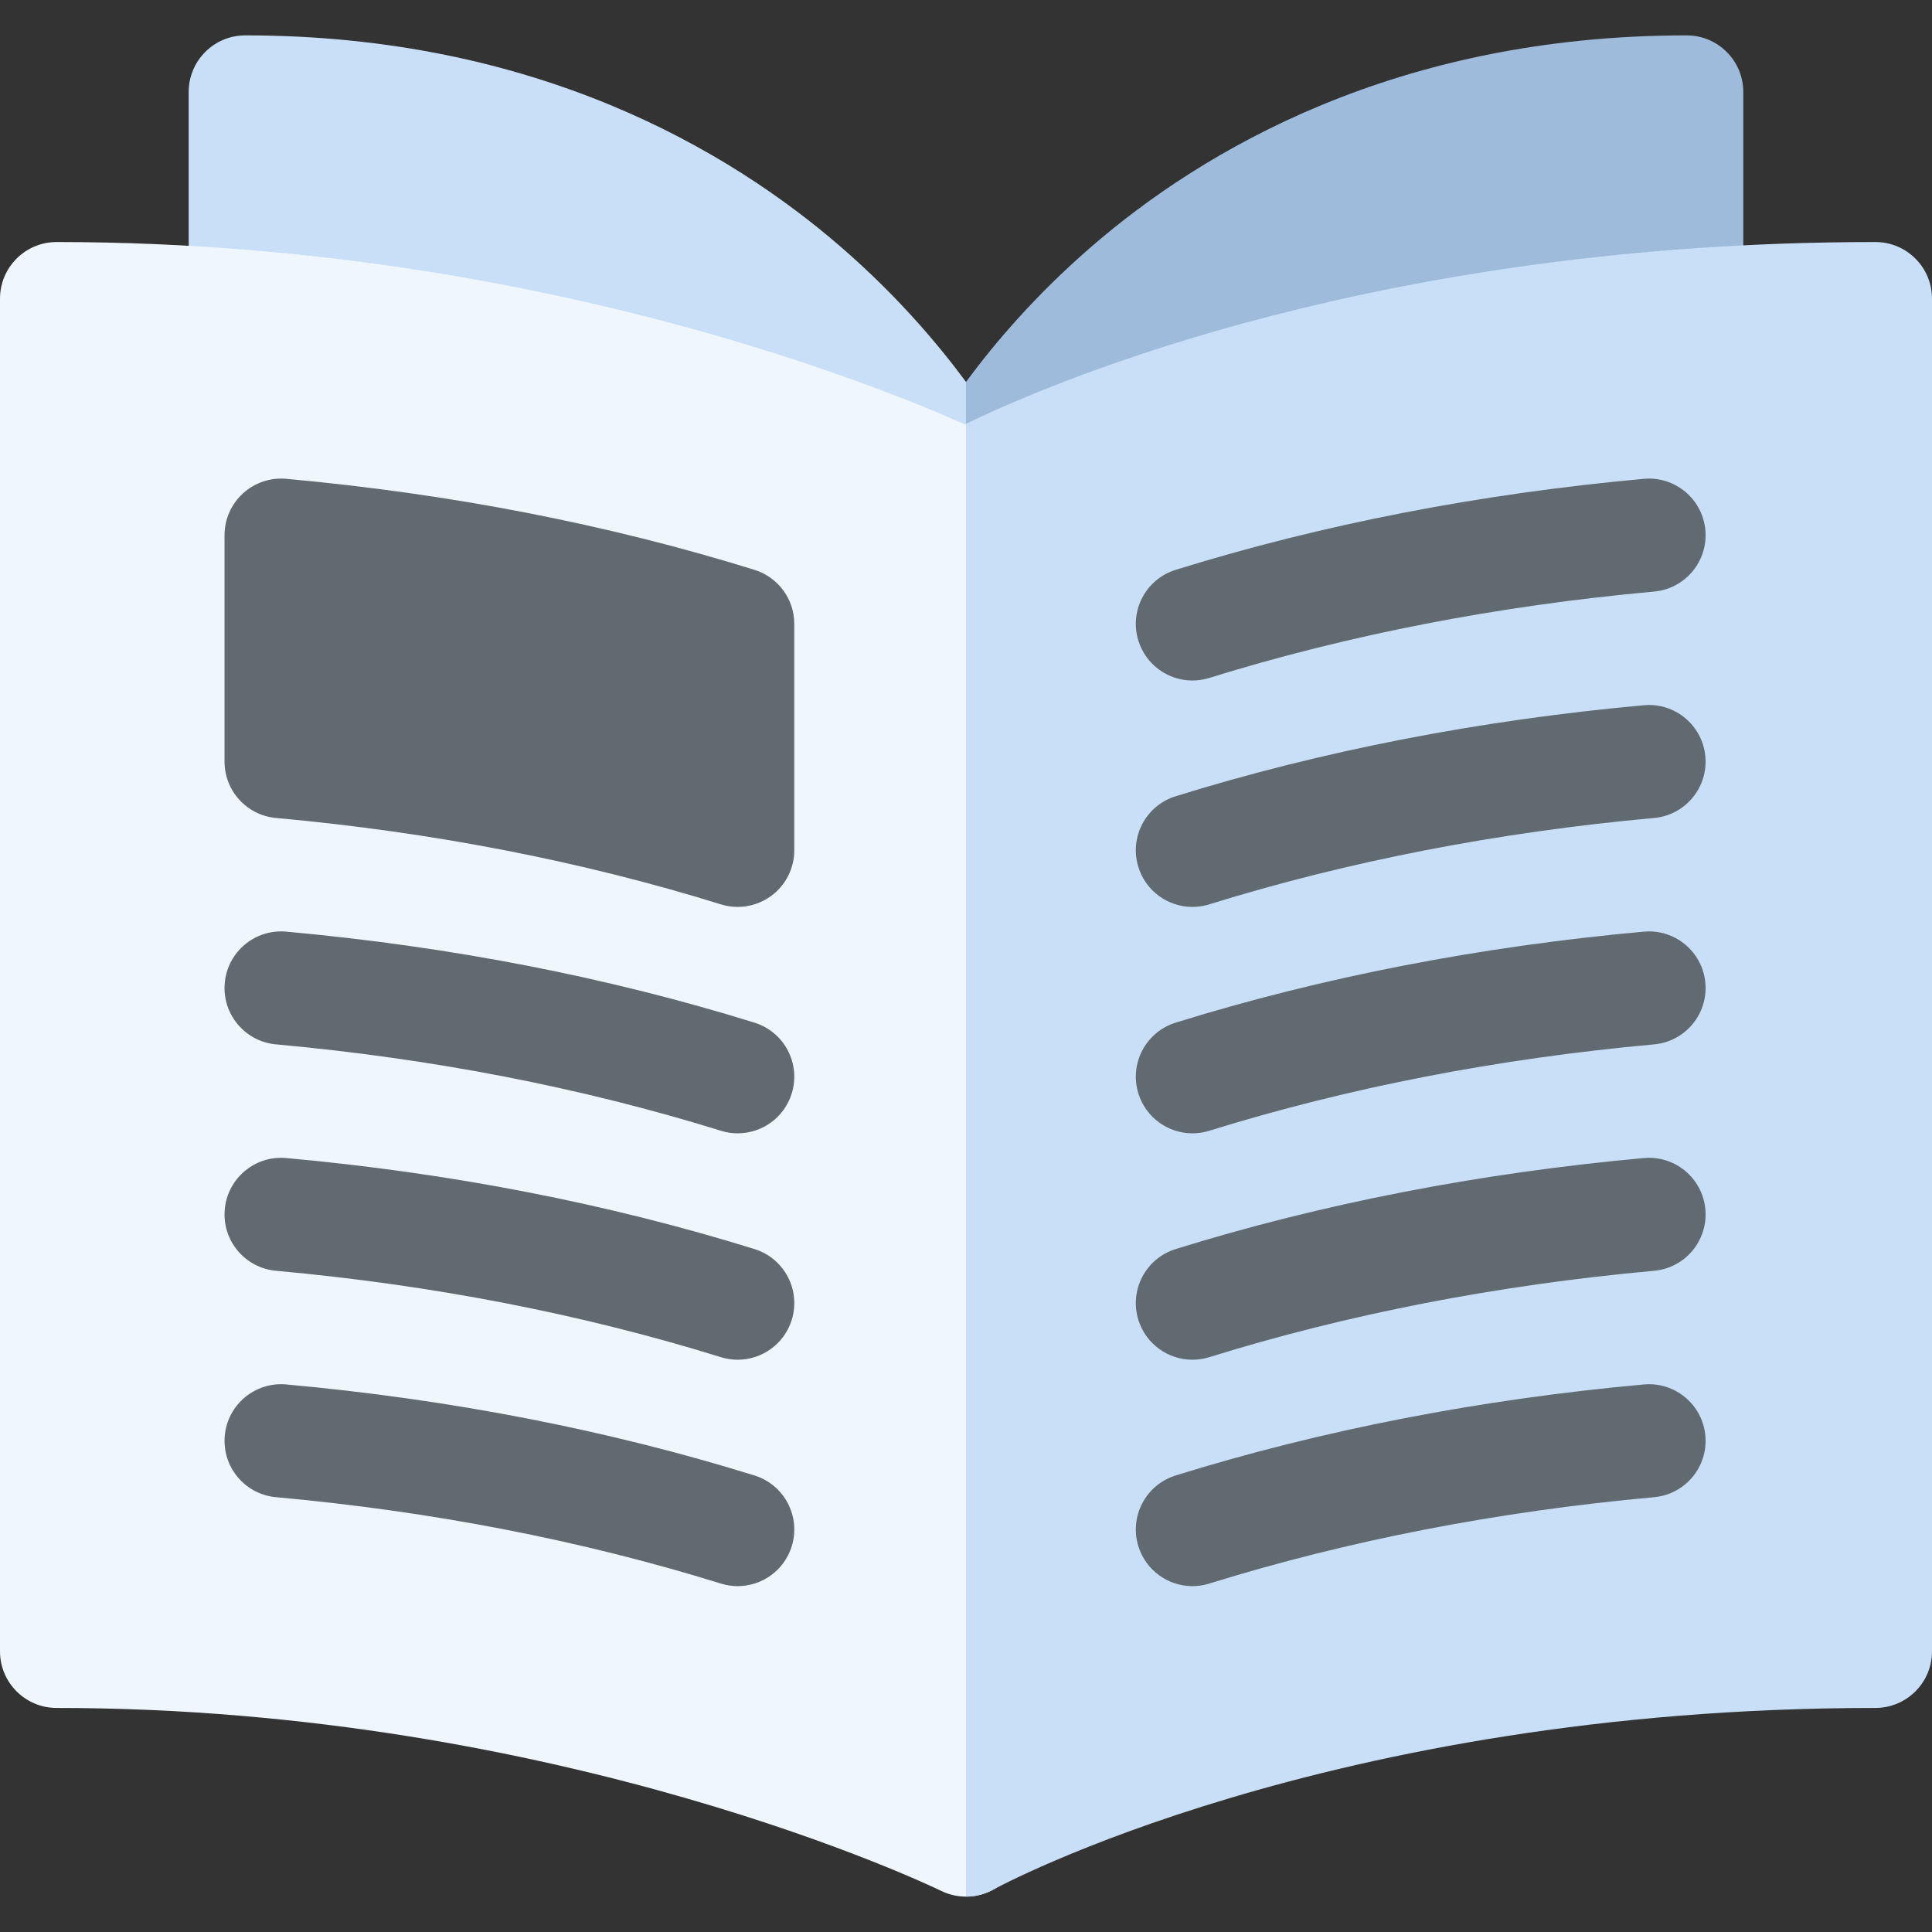 <?xml version="1.0" encoding="iso-8859-1"?>
<!-- Generator: Adobe Illustrator 21.0.0, SVG Export Plug-In . SVG Version: 6.00 Build 0)  -->
<svg xmlns="http://www.w3.org/2000/svg" xmlns:xlink="http://www.w3.org/1999/xlink" version="1.1" id="Capa_1" x="0px" y="0px" viewBox="0 0 512 512" style="enable-background:new 0 0 512 512;" xml:space="preserve" width="512" height="512">
<rect x="0" y="0" width="512" height="512" fill="#333333" stroke="none"/>
<g>
	<g>
		<g>
			<path style="fill:#C9DFF7;" d="M277.575,139.19L256,144.606L50.001,92.916V24.377c0-8.284,6.716-15,15-15h0     c76.939,0,128.288,30.476,157.816,56.042c32.203,27.882,46.093,55.974,46.669,57.156L277.575,139.19z"/>
			<path style="fill:#9EBBDB;" d="M446.99,9.377c-76.939,0-128.288,30.476-157.816,56.042     c-14.743,12.764-25.636,25.565-33.182,35.815v43.372L461.99,92.916V24.377C461.99,16.093,455.274,9.377,446.99,9.377z"/>
		</g>
		<g>
			<path style="fill:#F0F6FE;" d="M255.999,502.623c-2.272,0-4.549-0.516-6.651-1.556c-1.433-0.702-100.15-48.444-234.348-48.444     c-8.284,0-15-6.716-15-15V79.141c0-8.284,6.716-15,15-15c141.874,0,243.402,49.452,247.655,51.557     c5.111,2.53,8.345,7.74,8.345,13.443v358.482c0,5.188-2.681,10.008-7.089,12.744     C261.497,501.865,258.752,502.623,255.999,502.623z"/>
			<path style="fill:#C9DFF7;" d="M497,64.141c-130.548,0-216.272,36.223-241,48.174v390.308h0c2.504,0,5.012-0.627,7.277-1.884     c0.867-0.481,88.404-48.116,233.723-48.116c8.284,0,15-6.716,15-15V79.141C512,70.856,505.284,64.141,497,64.141z"/>
		</g>
	</g>
	<g>
		<g>
			<path style="fill:#606A70;" d="M316.003,420.343c-6.396,0-12.321-4.123-14.319-10.552c-2.458-7.911,1.961-16.317,9.873-18.776     c38.78-12.052,80.528-20.167,124.085-24.121c8.244-0.749,15.546,5.332,16.294,13.583c0.749,8.25-5.332,15.545-13.583,16.294     c-41.46,3.764-81.125,11.466-117.894,22.893C318.977,420.124,317.477,420.343,316.003,420.343z"/>
			<path style="fill:#606A70;" d="M316.003,360.343c-6.396,0-12.321-4.123-14.319-10.552c-2.458-7.911,1.961-16.317,9.873-18.776     c38.78-12.052,80.528-20.167,124.085-24.121c8.244-0.753,15.546,5.332,16.294,13.583c0.749,8.25-5.332,15.545-13.583,16.294     c-41.46,3.764-81.125,11.466-117.894,22.893C318.977,360.124,317.477,360.343,316.003,360.343z"/>
			<path style="fill:#606A70;" d="M316.003,300.343c-6.396,0-12.321-4.123-14.319-10.552c-2.458-7.911,1.961-16.317,9.873-18.776     c38.78-12.052,80.528-20.167,124.085-24.121c8.244-0.749,15.546,5.332,16.294,13.583c0.749,8.25-5.332,15.545-13.583,16.294     c-41.46,3.764-81.125,11.466-117.894,22.893C318.977,300.124,317.477,300.343,316.003,300.343z"/>
			<path style="fill:#606A70;" d="M316.003,240.343c-6.396,0-12.321-4.123-14.319-10.552c-2.458-7.911,1.961-16.317,9.873-18.776     c38.78-12.052,80.528-20.167,124.085-24.121c8.244-0.754,15.546,5.331,16.294,13.583c0.749,8.25-5.332,15.545-13.583,16.294     c-41.46,3.764-81.125,11.466-117.894,22.893C318.977,240.124,317.477,240.343,316.003,240.343z"/>
			<path style="fill:#606A70;" d="M316.003,180.343c-6.396,0-12.321-4.123-14.319-10.552c-2.458-7.911,1.961-16.317,9.873-18.776     c38.78-12.052,80.528-20.167,124.085-24.121c8.244-0.75,15.546,5.332,16.294,13.583c0.749,8.25-5.332,15.545-13.583,16.294     c-41.46,3.764-81.125,11.466-117.894,22.893C318.977,180.124,317.477,180.343,316.003,180.343z"/>
		</g>
		<g>
			<path style="fill:#606A70;" d="M195.498,420.343c-1.475,0-2.974-0.219-4.456-0.68c-36.768-11.427-76.433-19.129-117.894-22.893     c-8.25-0.749-14.332-8.044-13.583-16.294c0.749-8.251,8.05-14.335,16.294-13.583c43.558,3.954,85.307,12.069,124.085,24.121     c7.911,2.459,12.331,10.865,9.873,18.776C207.819,416.219,201.894,420.343,195.498,420.343z"/>
			<path style="fill:#606A70;" d="M195.498,360.343c-1.475,0-2.974-0.219-4.456-0.68c-36.768-11.427-76.433-19.129-117.894-22.893     c-8.25-0.749-14.332-8.044-13.583-16.294c0.749-8.251,8.05-14.333,16.294-13.583c43.558,3.954,85.307,12.069,124.085,24.121     c7.911,2.459,12.331,10.865,9.873,18.776C207.819,356.219,201.894,360.343,195.498,360.343z"/>
			<path style="fill:#606A70;" d="M195.498,300.343c-1.475,0-2.974-0.219-4.456-0.68c-36.768-11.427-76.433-19.129-117.894-22.893     c-8.25-0.749-14.332-8.044-13.583-16.294c0.749-8.251,8.05-14.339,16.294-13.583c43.558,3.954,85.307,12.069,124.085,24.121     c7.911,2.459,12.331,10.865,9.873,18.776C207.819,296.219,201.894,300.343,195.498,300.343z"/>
			<path style="fill:#606A70;" d="M195.492,240.339c-1.492,0-2.992-0.222-4.451-0.676c-36.768-11.427-76.433-19.129-117.894-22.893     c-7.727-0.701-13.644-7.18-13.644-14.938v-60c0-4.214,1.772-8.234,4.884-11.076c3.111-2.842,7.269-4.243,11.472-3.863     c43.558,3.954,85.307,12.069,124.085,24.121c6.273,1.95,10.548,7.755,10.548,14.324v60c0,4.768-2.267,9.251-6.105,12.079     C201.779,239.338,198.655,240.339,195.492,240.339z"/>
		</g>
	</g>
</g>















</svg>
